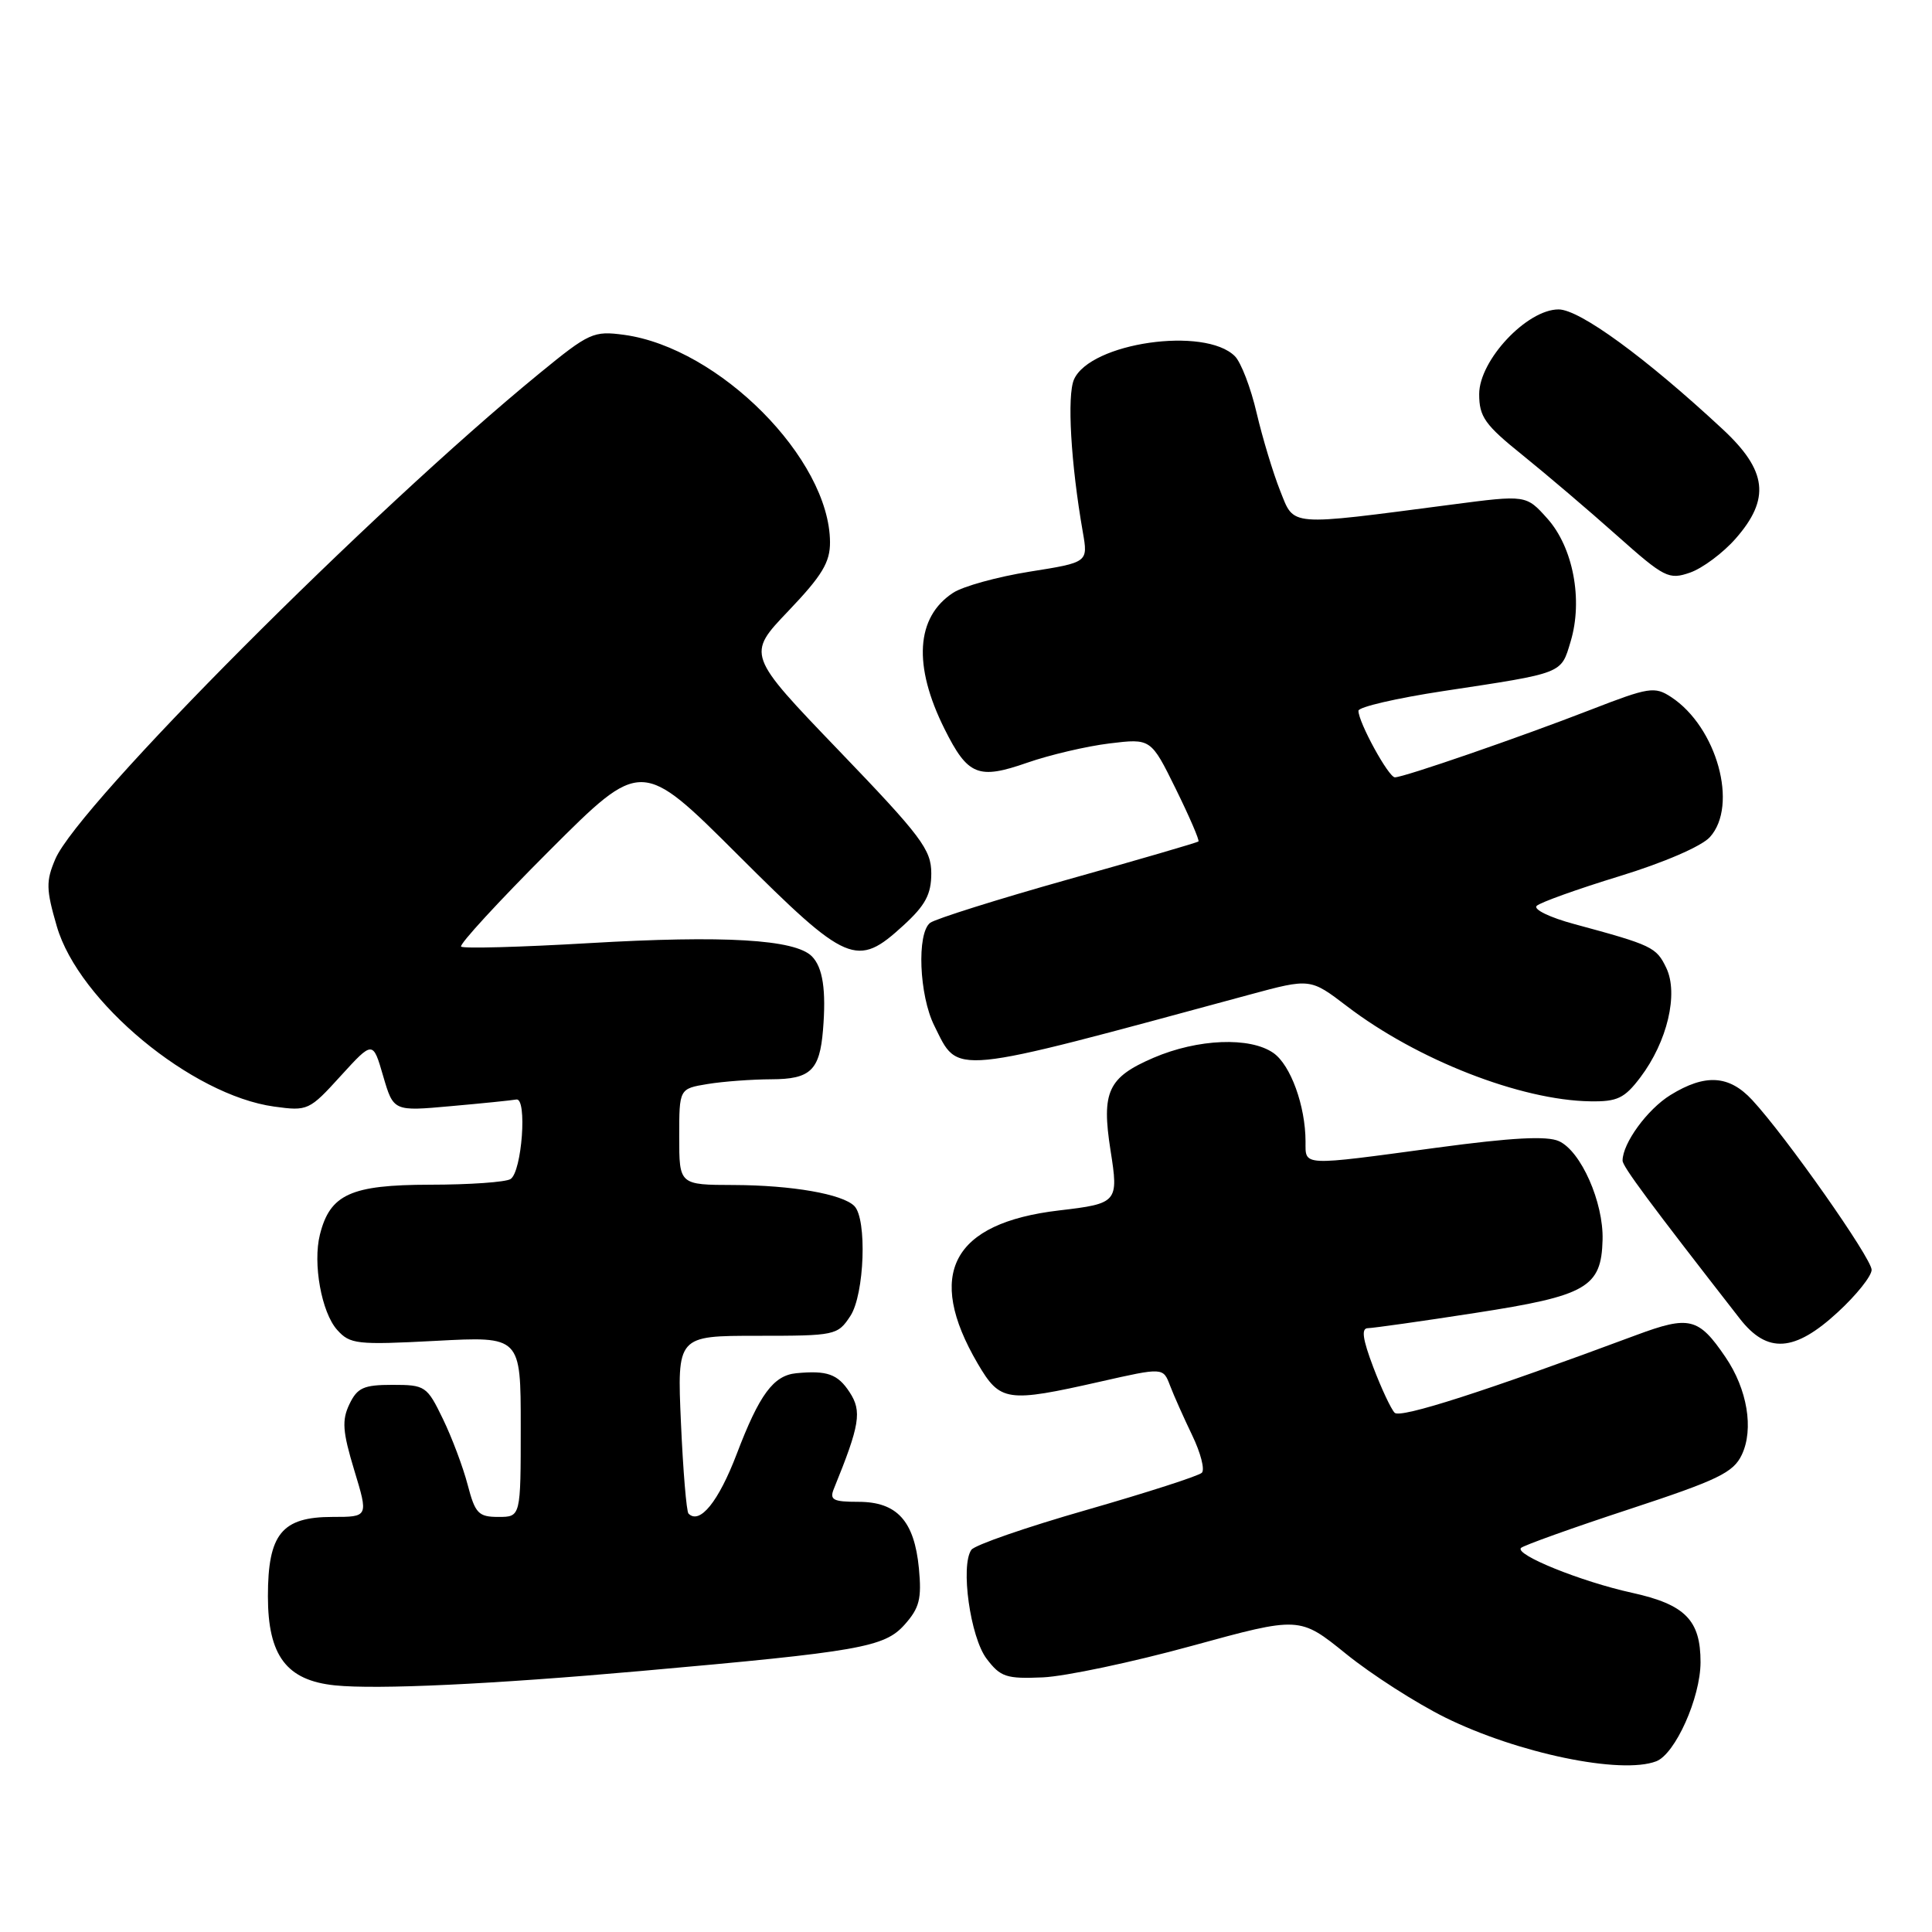 <?xml version="1.0" encoding="UTF-8" standalone="no"?>
<!DOCTYPE svg PUBLIC "-//W3C//DTD SVG 1.1//EN" "http://www.w3.org/Graphics/SVG/1.1/DTD/svg11.dtd" >
<svg xmlns="http://www.w3.org/2000/svg" xmlns:xlink="http://www.w3.org/1999/xlink" version="1.1" viewBox="0 0 256 256">
 <g >
 <path fill="currentColor"
d=" M 219.46 233.38 C 221.98 232.41 225.32 224.96 225.33 220.26 C 225.34 214.67 223.29 212.60 216.24 211.05 C 209.53 209.58 200.67 206.00 201.54 205.11 C 201.87 204.78 208.30 202.47 215.82 200.00 C 227.65 196.11 229.68 195.13 230.80 192.76 C 232.41 189.36 231.53 184.07 228.63 179.82 C 225.07 174.58 223.85 174.29 216.80 176.91 C 196.76 184.37 185.57 187.97 184.80 187.20 C 184.33 186.73 183.05 184.01 181.97 181.17 C 180.55 177.42 180.35 176.00 181.25 175.99 C 181.94 175.98 188.34 175.08 195.49 173.97 C 210.27 171.69 212.19 170.59 212.35 164.27 C 212.48 159.31 209.49 152.54 206.57 151.21 C 204.98 150.49 200.37 150.73 190.42 152.07 C 172.27 154.52 173.00 154.55 172.99 151.25 C 172.98 146.54 171.02 141.13 168.74 139.53 C 165.64 137.36 158.72 137.64 152.85 140.16 C 146.81 142.76 145.93 144.64 147.15 152.43 C 148.24 159.32 148.10 159.48 140.32 160.39 C 126.16 162.06 122.59 168.79 129.55 180.68 C 132.53 185.75 133.38 185.88 145.81 183.07 C 154.12 181.19 154.12 181.19 155.03 183.58 C 155.53 184.90 156.86 187.87 157.97 190.18 C 159.09 192.50 159.67 194.73 159.25 195.15 C 158.83 195.57 151.96 197.78 143.99 200.07 C 136.02 202.35 129.14 204.73 128.71 205.36 C 127.24 207.46 128.57 216.95 130.73 219.79 C 132.57 222.22 133.34 222.47 138.20 222.26 C 141.18 222.12 150.05 220.25 157.91 218.09 C 172.20 214.17 172.20 214.17 178.35 219.14 C 181.73 221.88 187.65 225.67 191.50 227.58 C 201.10 232.32 214.80 235.17 219.46 233.38 Z  M 85.00 221.41 C 113.94 218.84 117.19 218.27 119.86 215.28 C 121.84 213.06 122.14 211.85 121.76 207.81 C 121.15 201.52 118.86 199.00 113.74 199.00 C 110.37 199.00 109.89 198.74 110.50 197.25 C 113.94 188.80 114.23 187.00 112.58 184.48 C 111.00 182.06 109.60 181.57 105.50 181.96 C 102.48 182.26 100.62 184.78 97.62 192.66 C 95.21 198.98 92.72 202.06 91.23 200.56 C 90.96 200.29 90.51 194.88 90.23 188.54 C 89.72 177.00 89.72 177.00 100.34 177.00 C 110.70 177.00 110.99 176.94 112.68 174.37 C 114.55 171.51 114.91 161.51 113.20 159.80 C 111.61 158.21 104.92 157.05 97.25 157.02 C 90.00 157.00 90.00 157.00 90.00 150.63 C 90.00 144.26 90.00 144.26 93.75 143.64 C 95.81 143.30 99.62 143.02 102.21 143.01 C 107.39 143.00 108.61 141.83 109.05 136.50 C 109.49 131.19 109.03 128.18 107.57 126.71 C 105.33 124.47 95.96 123.92 78.05 124.97 C 69.00 125.50 61.37 125.71 61.10 125.43 C 60.82 125.15 66.08 119.43 72.79 112.72 C 84.99 100.52 84.99 100.52 97.76 113.26 C 112.29 127.76 113.53 128.29 119.71 122.62 C 122.62 119.96 123.40 118.50 123.40 115.72 C 123.40 112.58 122.09 110.83 111.17 99.47 C 98.94 86.74 98.94 86.74 104.47 80.95 C 108.93 76.27 110.00 74.51 109.98 71.82 C 109.91 60.80 95.30 46.10 82.71 44.37 C 78.64 43.82 78.08 44.07 71.46 49.49 C 49.26 67.66 10.39 106.65 7.33 113.83 C 6.08 116.76 6.10 117.84 7.53 122.75 C 10.43 132.72 25.40 145.13 36.34 146.63 C 40.77 147.24 40.99 147.14 45.14 142.57 C 49.41 137.89 49.41 137.89 50.77 142.58 C 52.14 147.26 52.14 147.26 59.74 146.57 C 63.92 146.20 67.83 145.80 68.42 145.69 C 69.88 145.43 69.16 155.27 67.65 156.23 C 67.02 156.64 62.20 156.98 56.94 156.98 C 46.48 157.00 43.73 158.25 42.39 163.59 C 41.43 167.41 42.60 173.90 44.67 176.21 C 46.38 178.12 47.26 178.22 57.75 177.67 C 69.00 177.07 69.00 177.07 69.00 189.04 C 69.00 201.00 69.00 201.00 66.04 201.00 C 63.40 201.00 62.96 200.54 61.97 196.75 C 61.36 194.41 59.88 190.47 58.68 188.00 C 56.58 183.66 56.34 183.50 52.01 183.50 C 48.18 183.50 47.35 183.88 46.30 186.06 C 45.28 188.19 45.39 189.69 46.94 194.81 C 48.82 201.00 48.82 201.00 44.06 201.00 C 37.34 201.00 35.50 203.26 35.50 211.52 C 35.50 219.39 37.96 222.66 44.38 223.32 C 49.96 223.89 65.12 223.18 85.00 221.41 Z  M 243.52 173.87 C 245.99 171.60 248.00 169.08 248.00 168.26 C 248.00 166.73 236.65 150.58 232.17 145.75 C 229.11 142.45 225.94 142.26 221.34 145.10 C 218.28 146.99 215.00 151.49 215.00 153.79 C 215.00 154.56 218.53 159.32 230.55 174.75 C 234.18 179.40 237.79 179.16 243.52 173.87 Z  M 217.36 142.75 C 220.93 138.03 222.43 131.67 220.79 128.25 C 219.47 125.50 218.93 125.24 208.62 122.45 C 205.37 121.58 203.13 120.49 203.62 120.03 C 204.10 119.57 209.04 117.80 214.59 116.10 C 220.47 114.30 225.47 112.14 226.57 110.92 C 230.37 106.73 227.49 96.33 221.43 92.36 C 219.25 90.93 218.49 91.05 210.79 94.04 C 201.31 97.72 186.01 103.00 184.83 103.00 C 183.99 103.00 180.00 95.71 180.00 94.18 C 180.00 93.68 185.06 92.51 191.25 91.57 C 207.29 89.14 206.82 89.32 208.12 84.99 C 209.77 79.49 208.45 72.54 205.04 68.72 C 202.22 65.57 202.22 65.57 192.36 66.86 C 170.44 69.72 171.54 69.81 169.62 65.01 C 168.69 62.67 167.29 58.04 166.51 54.72 C 165.74 51.39 164.44 48.01 163.63 47.20 C 159.65 43.22 144.47 45.41 142.31 50.28 C 141.37 52.41 141.89 61.42 143.48 70.51 C 144.18 74.52 144.18 74.52 136.42 75.75 C 132.16 76.43 127.60 77.69 126.29 78.55 C 121.36 81.78 120.96 88.19 125.16 96.60 C 128.24 102.77 129.62 103.33 136.12 101.06 C 139.08 100.03 143.97 98.88 147.00 98.51 C 152.50 97.84 152.50 97.84 155.80 104.54 C 157.61 108.22 158.96 111.35 158.80 111.50 C 158.63 111.65 150.85 113.92 141.50 116.54 C 132.15 119.17 123.94 121.76 123.25 122.28 C 121.46 123.66 121.79 131.89 123.80 135.91 C 127.09 142.51 125.43 142.67 165.56 131.80 C 173.62 129.62 173.62 129.62 178.48 133.33 C 187.77 140.43 201.49 145.79 210.70 145.93 C 214.30 145.99 215.25 145.54 217.36 142.75 Z  M 229.97 71.38 C 234.61 66.10 234.17 62.36 228.25 56.86 C 218.05 47.38 209.31 41.00 206.52 41.00 C 202.32 41.00 196.00 47.74 196.00 52.22 C 196.00 55.23 196.75 56.29 201.75 60.31 C 204.91 62.86 210.53 67.64 214.22 70.93 C 220.56 76.57 221.12 76.85 223.95 75.87 C 225.60 75.29 228.31 73.27 229.97 71.38 Z "/>
</g>
</svg>